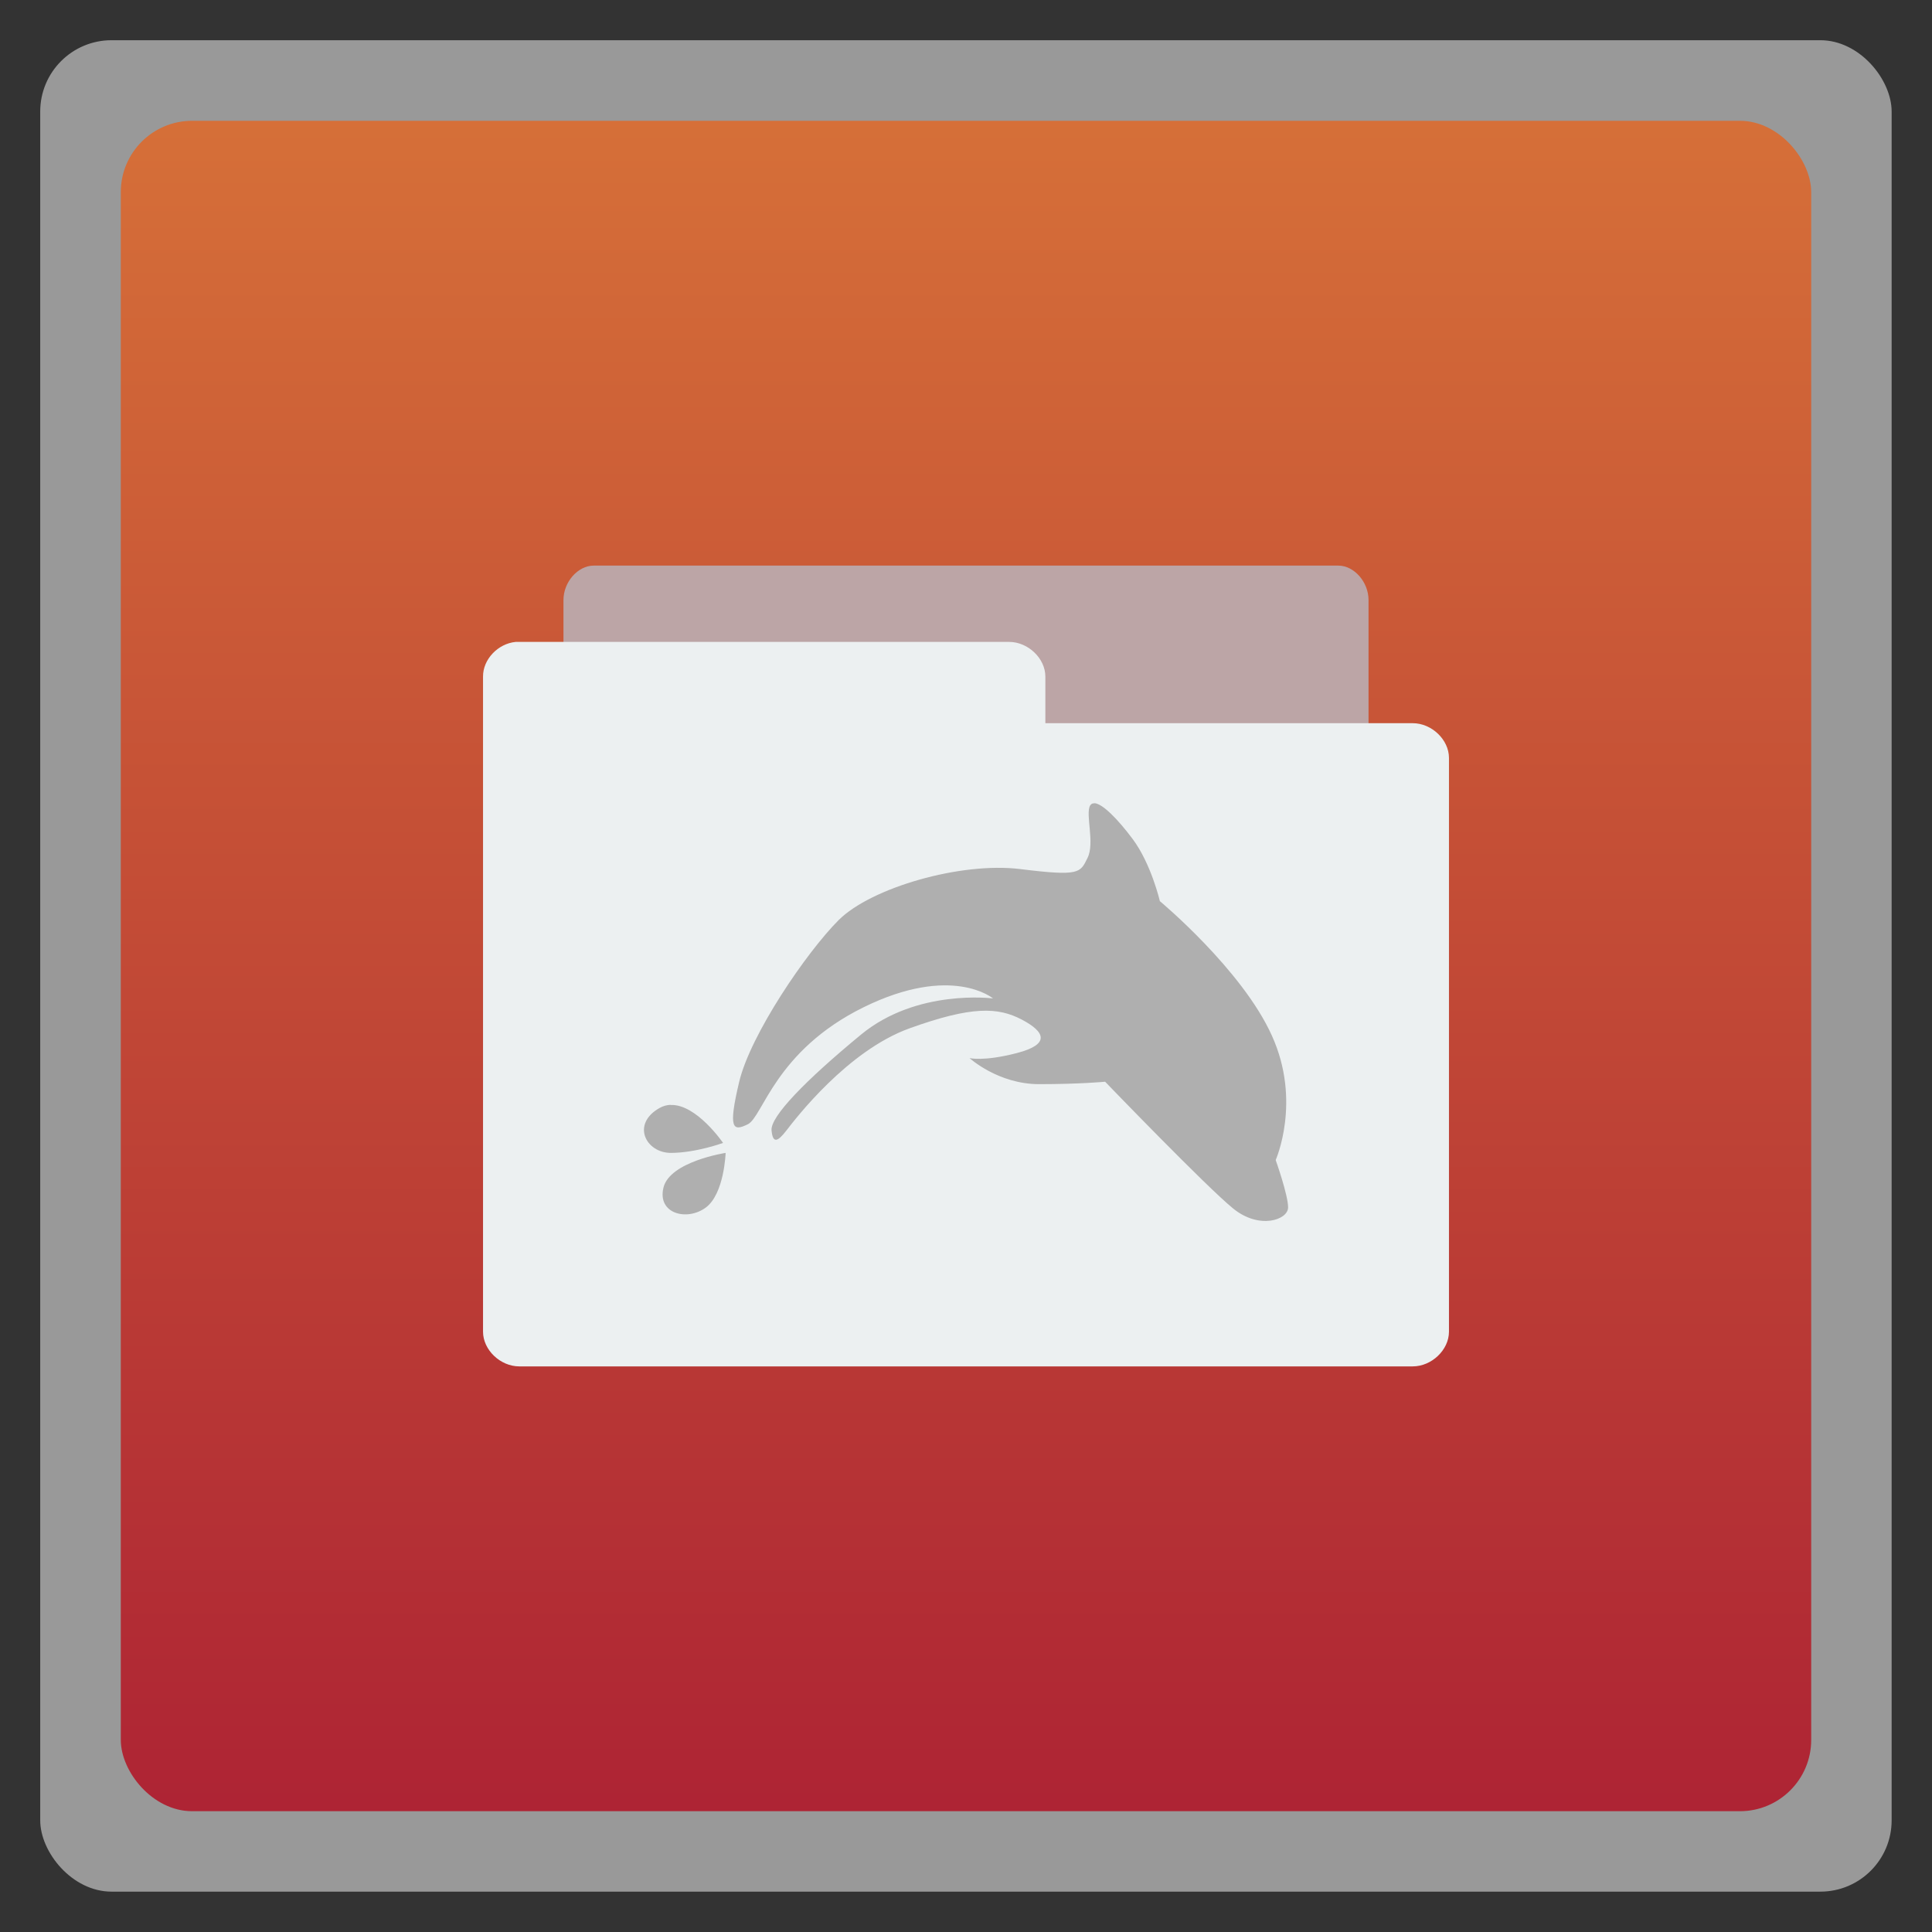 <svg xmlns:rdf="http://www.w3.org/1999/02/22-rdf-syntax-ns#" xmlns="http://www.w3.org/2000/svg" height="48" width="48" version="1.1" xmlns:cc="http://creativecommons.org/ns#" xmlns:xlink="http://www.w3.org/1999/xlink" viewBox="0 0 13.547 13.547" xmlns:dc="http://purl.org/dc/elements/1.1/">
 <rect x="0" y="0" width="13.547" height="13.547" fill="#333333" stroke="none"/>
 <defs>
  <linearGradient id="linearGradient3014" gradientUnits="userSpaceOnUse" y1="279.1" gradientTransform="matrix(1.105,0,0,1.105,-134.279,-295.762)" x2="0" y2="268.33">
   <stop stop-color="#ae2434" offset="0"/>
   <stop stop-color="#d67038" offset="1"/>
  </linearGradient>
 </defs>
 <rect opacity="0.5" fill-rule="evenodd" rx="0.5" height="12.982" width="12.982" y="0.282" x="0.282" fill="#FFF"/>
 <rect fill-rule="evenodd" rx="0.5" height="11.853" width="11.853" y="0.847" x="0.847" fill="url(#linearGradient3014)"/>
 <path style="color:#000000;" fill="#bca5a6" d="m3.951,5.63,0-1.423c0-0.126,0.101-0.241,0.212-0.241h5.221c0.111,0,0.212,0.115,0.212,0.241l-6E-7,1.423z"/>
 <path style="color:#000000;" fill="#ecf0f1" d="m3.616,4.501c-0.125,0.012-0.23,0.123-0.229,0.243v4.594c0,0.127,0.121,0.243,0.254,0.243h6.265c0.133,0,0.254-0.116,0.254-0.243v-4.024c0-0.127-0.121-0.243-0.254-0.243h-2.576v-0.327c0-0.127-0.121-0.243-0.254-0.243h-3.436c-0.008-0-0.016-0-0.025,0z"/>
 <path fill="#afafaf" d="M7.673,5.633c-0.013-0.001-0.022,0.004-0.029,0.015-0.035,0.061,0.034,0.262-0.018,0.367-0.052,0.105-0.052,0.131-0.471,0.079-0.419-0.052-1.047,0.131-1.274,0.357-0.227,0.227-0.619,0.803-0.698,1.135-0.079,0.332-0.044,0.349,0.061,0.297,0.105-0.052,0.192-0.515,0.811-0.82,0.62-0.305,0.908-0.062,0.908-0.062s-0.533-0.07-0.925,0.253-0.637,0.576-0.628,0.672c0.009,0.096,0.044,0.079,0.105,0,0.061-0.079,0.427-0.559,0.864-0.716,0.436-0.157,0.619-0.148,0.785-0.061,0.166,0.087,0.201,0.174-0.034,0.235-0.236,0.061-0.332,0.035-0.332,0.035s0.2,0.183,0.488,0.183,0.463-0.017,0.463-0.017,0.715,0.742,0.899,0.89c0.183,0.148,0.384,0.079,0.384-0.009,0-0.087-0.087-0.332-0.087-0.332s0.183-0.411-0.027-0.873c-0.209-0.463-0.785-0.942-0.785-0.942s-0.061-0.262-0.191-0.436c-0.106-0.142-0.213-0.249-0.268-0.251zm-2.971,2.114c-0.026,0.001-0.052,0.008-0.077,0.022-0.201,0.113-0.096,0.315,0.079,0.315s0.366-0.07,0.366-0.07-0.187-0.274-0.368-0.266zm0.386,0.337s-0.392,0.06-0.436,0.244c-0.044,0.183,0.165,0.236,0.296,0.14,0.131-0.096,0.14-0.384,0.14-0.384z"/>
</svg>
